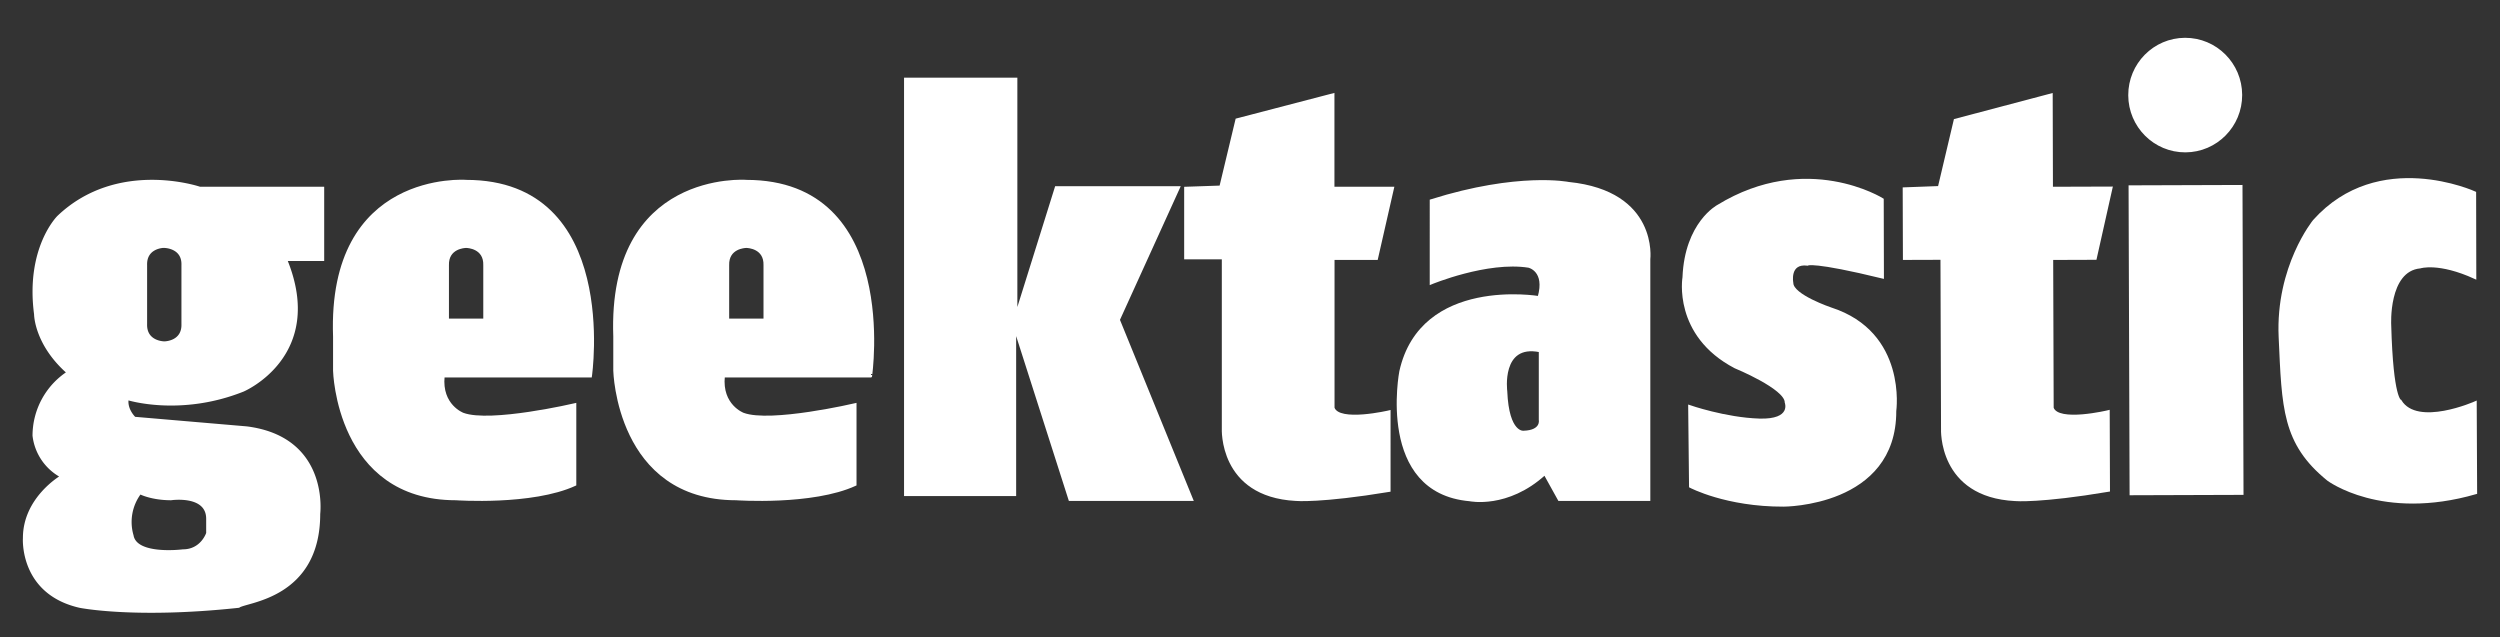 <svg id="Layer_2" data-name="Layer 2" xmlns="http://www.w3.org/2000/svg" viewBox="90 70 1020 260"><rect x="90" y="70" width="1020" height="260" fill="#333333" stroke="none"/><defs><style>.cls-1{fill:#fff;stroke:#fff;stroke-miterlimit:10;}</style></defs><title>geektastic-logo</title><path class="cls-1" d="M221.77,176H206.69c16,39.12-17.51,53.31-17.51,53.31-25.78,10.27-47.18,3.42-47.18,3.42-0.73,4.4,2.92,7.82,2.92,7.82l45.72,3.91c33.4,4.24,29.51,35.21,29.51,35.21,0,34.23-29.83,35.54-32.75,37.82-42.47,4.56-64.85,0-64.85,0-24.32-5.54-22.7-28-22.7-28,0-16.3,15.24-25.1,15.24-25.1a21.76,21.76,0,0,1-11.32-16.63A30.88,30.88,0,0,1,117.69,222c-13.29-11.74-13.29-23.8-13.29-23.8-3.57-27.06,9.4-39.78,9.4-39.78,24.32-23.15,57.71-11.74,57.71-11.74h50.26V176Zm-64.68-5.38H157c-0.56,0-7.72.29-7.48,7.58v24c-0.23,7.28,6.92,7.57,7.48,7.58h0.05c0.56,0,7.72-.29,7.48-7.58v-24C164.8,171,157.64,170.67,157.08,170.66ZM144,288.52c1.46,8.56,20.62,6.11,20.62,6.11,7.73,0,10-7.09,10-7.09v-5.87c0-10.27-14.83-8.07-14.83-8.07-8,0-12.65-2.45-12.65-2.45A19.7,19.7,0,0,0,144,288.52Z"/><path class="cls-1" d="M287.67,200.49h-15V178.24c-0.23-7.28,6.92-7.57,7.48-7.58h0.05c0.56,0,7.72.29,7.48,7.58v22.25Zm-7.51-56.61s-56.2-4.28-53.77,63.45v13.94s1.22,52.33,49.61,52.33c0,0,31.13,2.2,48.63-5.87V235s-34.53,8.07-45.72,3.91c0,0-9.24-3.42-8-15.4H331S342.68,143.89,280.16,143.89Z"/><path class="cls-1" d="M402,200.49h-15V178.24c-0.23-7.28,6.92-7.57,7.48-7.58h0.05c0.56,0,7.72.29,7.48,7.58v22.25Zm-7.51-56.61s-56.2-4.28-53.77,63.45v13.94s1.22,52.33,49.61,52.33c0,0,31.13,2.2,48.63-5.87V235s-34.53,8.07-45.72,3.91c0,0-9.24-3.42-8-15.4h60.06S457,143.89,394.45,143.89Z"/><polygon class="cls-1" points="459.35 102.2 459.35 271.89 504.09 271.89 504.09 203.92 526.46 273.88 576.32 273.88 546.4 200.49 570.97 146.46 520.87 146.46 504.58 198.54 504.58 102.2 459.35 102.2"/><path class="cls-1" d="M573.64,146.7v28.61H589v69.44s-1.46,27.45,29.67,29.13c0,0,10,.95,38.18-3.7V237.91s-20.67,4.89-22.86-1.47V175.55H651.7l6.57-28.85H633.95V108.55l-39.39,10.27L588,146.21Z"/><path class="cls-1" d="M866.8,146.94l0.09,28.61,15.32-.05,0.23,69.44s-1.37,27.45,29.76,29c0,0,10,.92,38.17-3.82l-0.11-32.28s-20.65,5-22.86-1.39l-0.2-60.89,17.75-.06,6.47-28.88-24.32.08L927,108.59,887.62,119l-6.48,27.41Z"/><path class="cls-1" d="M713.71,178.73c-17-2.69-39.88,6.85-39.88,6.85V151.83c35.75-11.25,56.17-7.09,56.17-7.09,36.23,3.67,32.83,31.05,32.83,31.05v98.08H726.11l-5.84-10.54C705,277.27,689.63,274,689.63,274c-37.69-3.31-28.21-52.44-28.21-52.44,8.51-38.39,56.42-30.27,56.42-30.27C721,180.31,713.71,178.73,713.71,178.73Zm-9.24,51c0.73,17.48,7.17,16.51,7.17,16.51,7.66-.24,6.69-4.89,6.69-4.89V213.21C701.79,209.79,704.47,229.71,704.47,229.71Z"/><path class="cls-1" d="M858.06,151.37s-30.95-19.46-67.11,2.67c0,0-13.11,6.89-14,29.14,0,0-4.06,23.49,21,36.61,0,0,20.7,8.49,20.72,14.36,0,0,2.94,7.57-10.92,7.13s-28.47-5.53-28.47-5.53l0.35,32.76s14.6,7.78,38.08,7.7c0,0,45.6.09,45.47-38.54,0,0,4.52-31.8-26.16-41.73,0,0-15.82-5.33-15.84-10.46,0,0-1.73-8.55,6.3-7.6,0,0,1.94-1.72,30.66,5.28Z"/><ellipse class="cls-1" cx="981.57" cy="108.77" rx="22.74" ry="22.87" transform="translate(-0.36 3.28) rotate(-0.19)"/><rect class="cls-1" x="959.16" y="146.06" width="45.48" height="125.44" transform="translate(-0.68 3.24) rotate(-0.19)"/><path class="cls-1" d="M1099.76,148.61s-39.21-18-65.62,11.47c0,0-15.26,18.63-13.95,47.48s1.36,43.28,19.65,58.13c0,0,21.94,16.55,60.33,5.42L1100,234.19s-23.8,10.59-30.64-.63c0,0-3.41-.48-4.24-30.8,0,0-1.29-22.49,12.32-23.76,0,0,7.53-2.47,22.39,4.33Z"/></svg>
